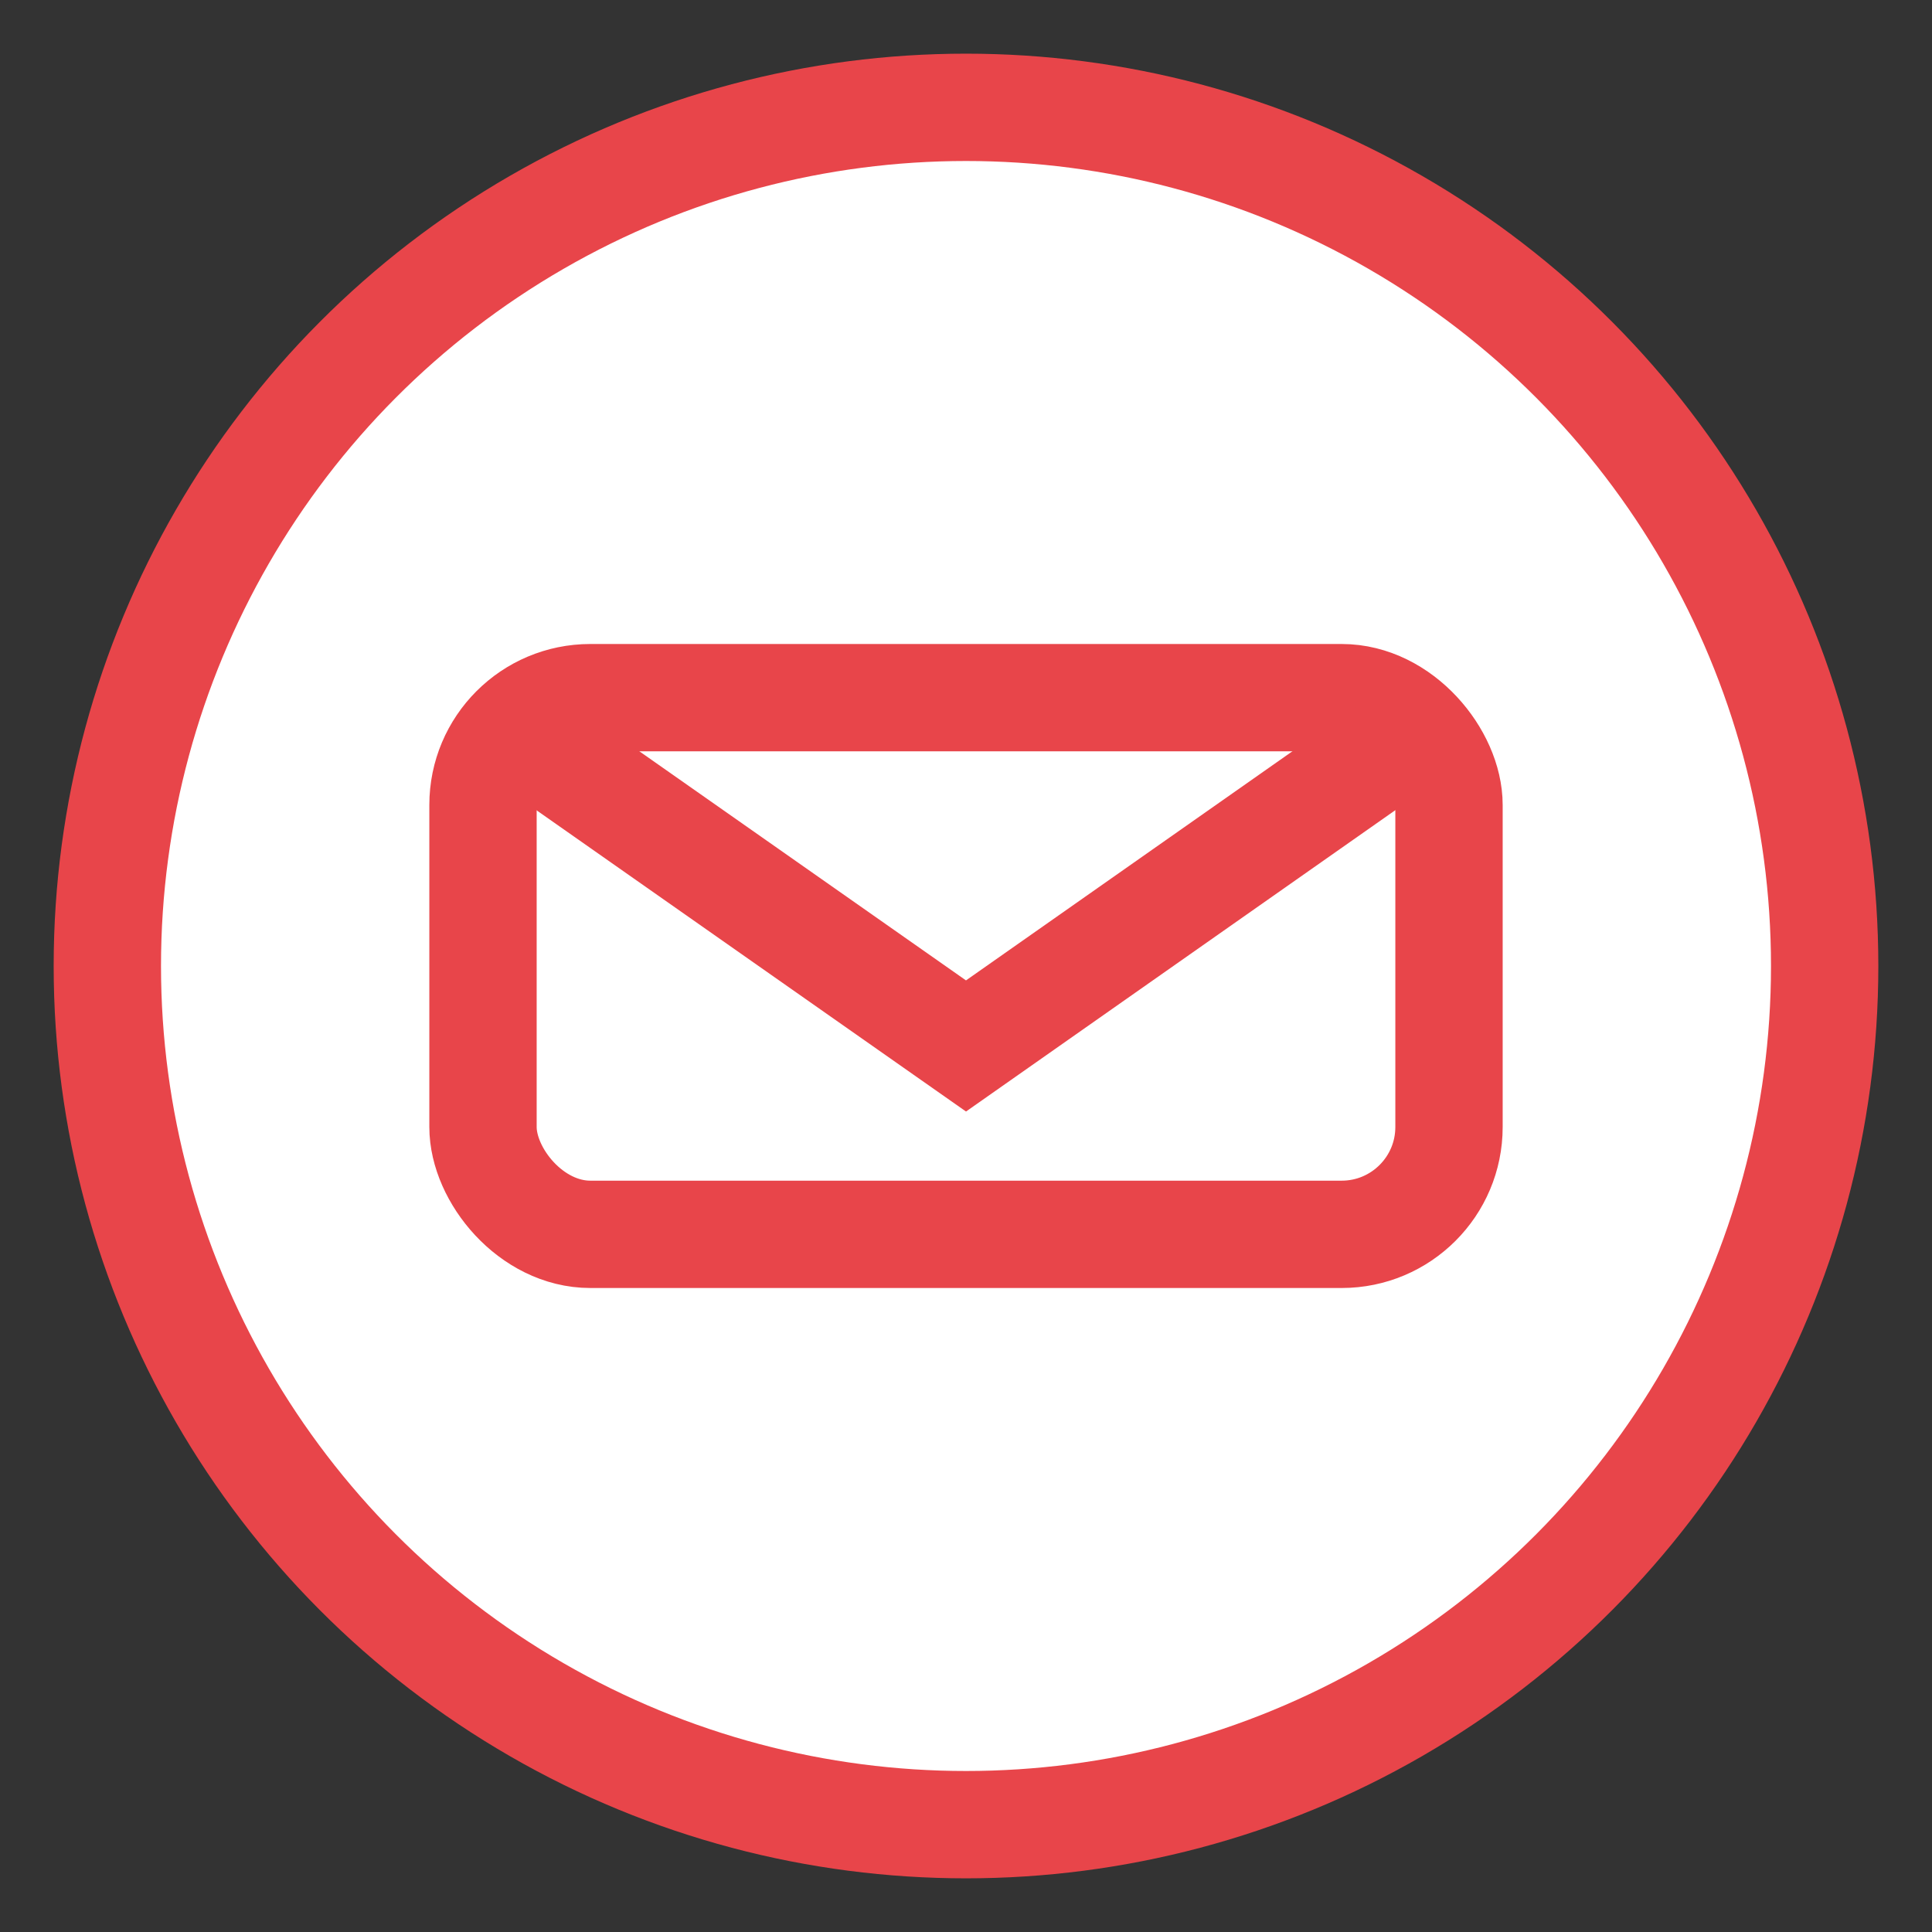 <svg xmlns="http://www.w3.org/2000/svg" width="18" height="18" viewBox="0 0 18 18">
    <rect x="0" y="0" width="18" height="18" fill="#333333" stroke="none"/>
    <g fill="none" fill-rule="evenodd" stroke="#E8454A" transform="translate(1 1)">
        <circle cx="8" cy="8" r="8" fill="#FFF"/>
        <rect width="9" height="5" x="3.5" y="5.5" rx="1"/>
        <path d="M3.723 5.745l4.277 3 4.274-3"/>
    </g>
</svg>
